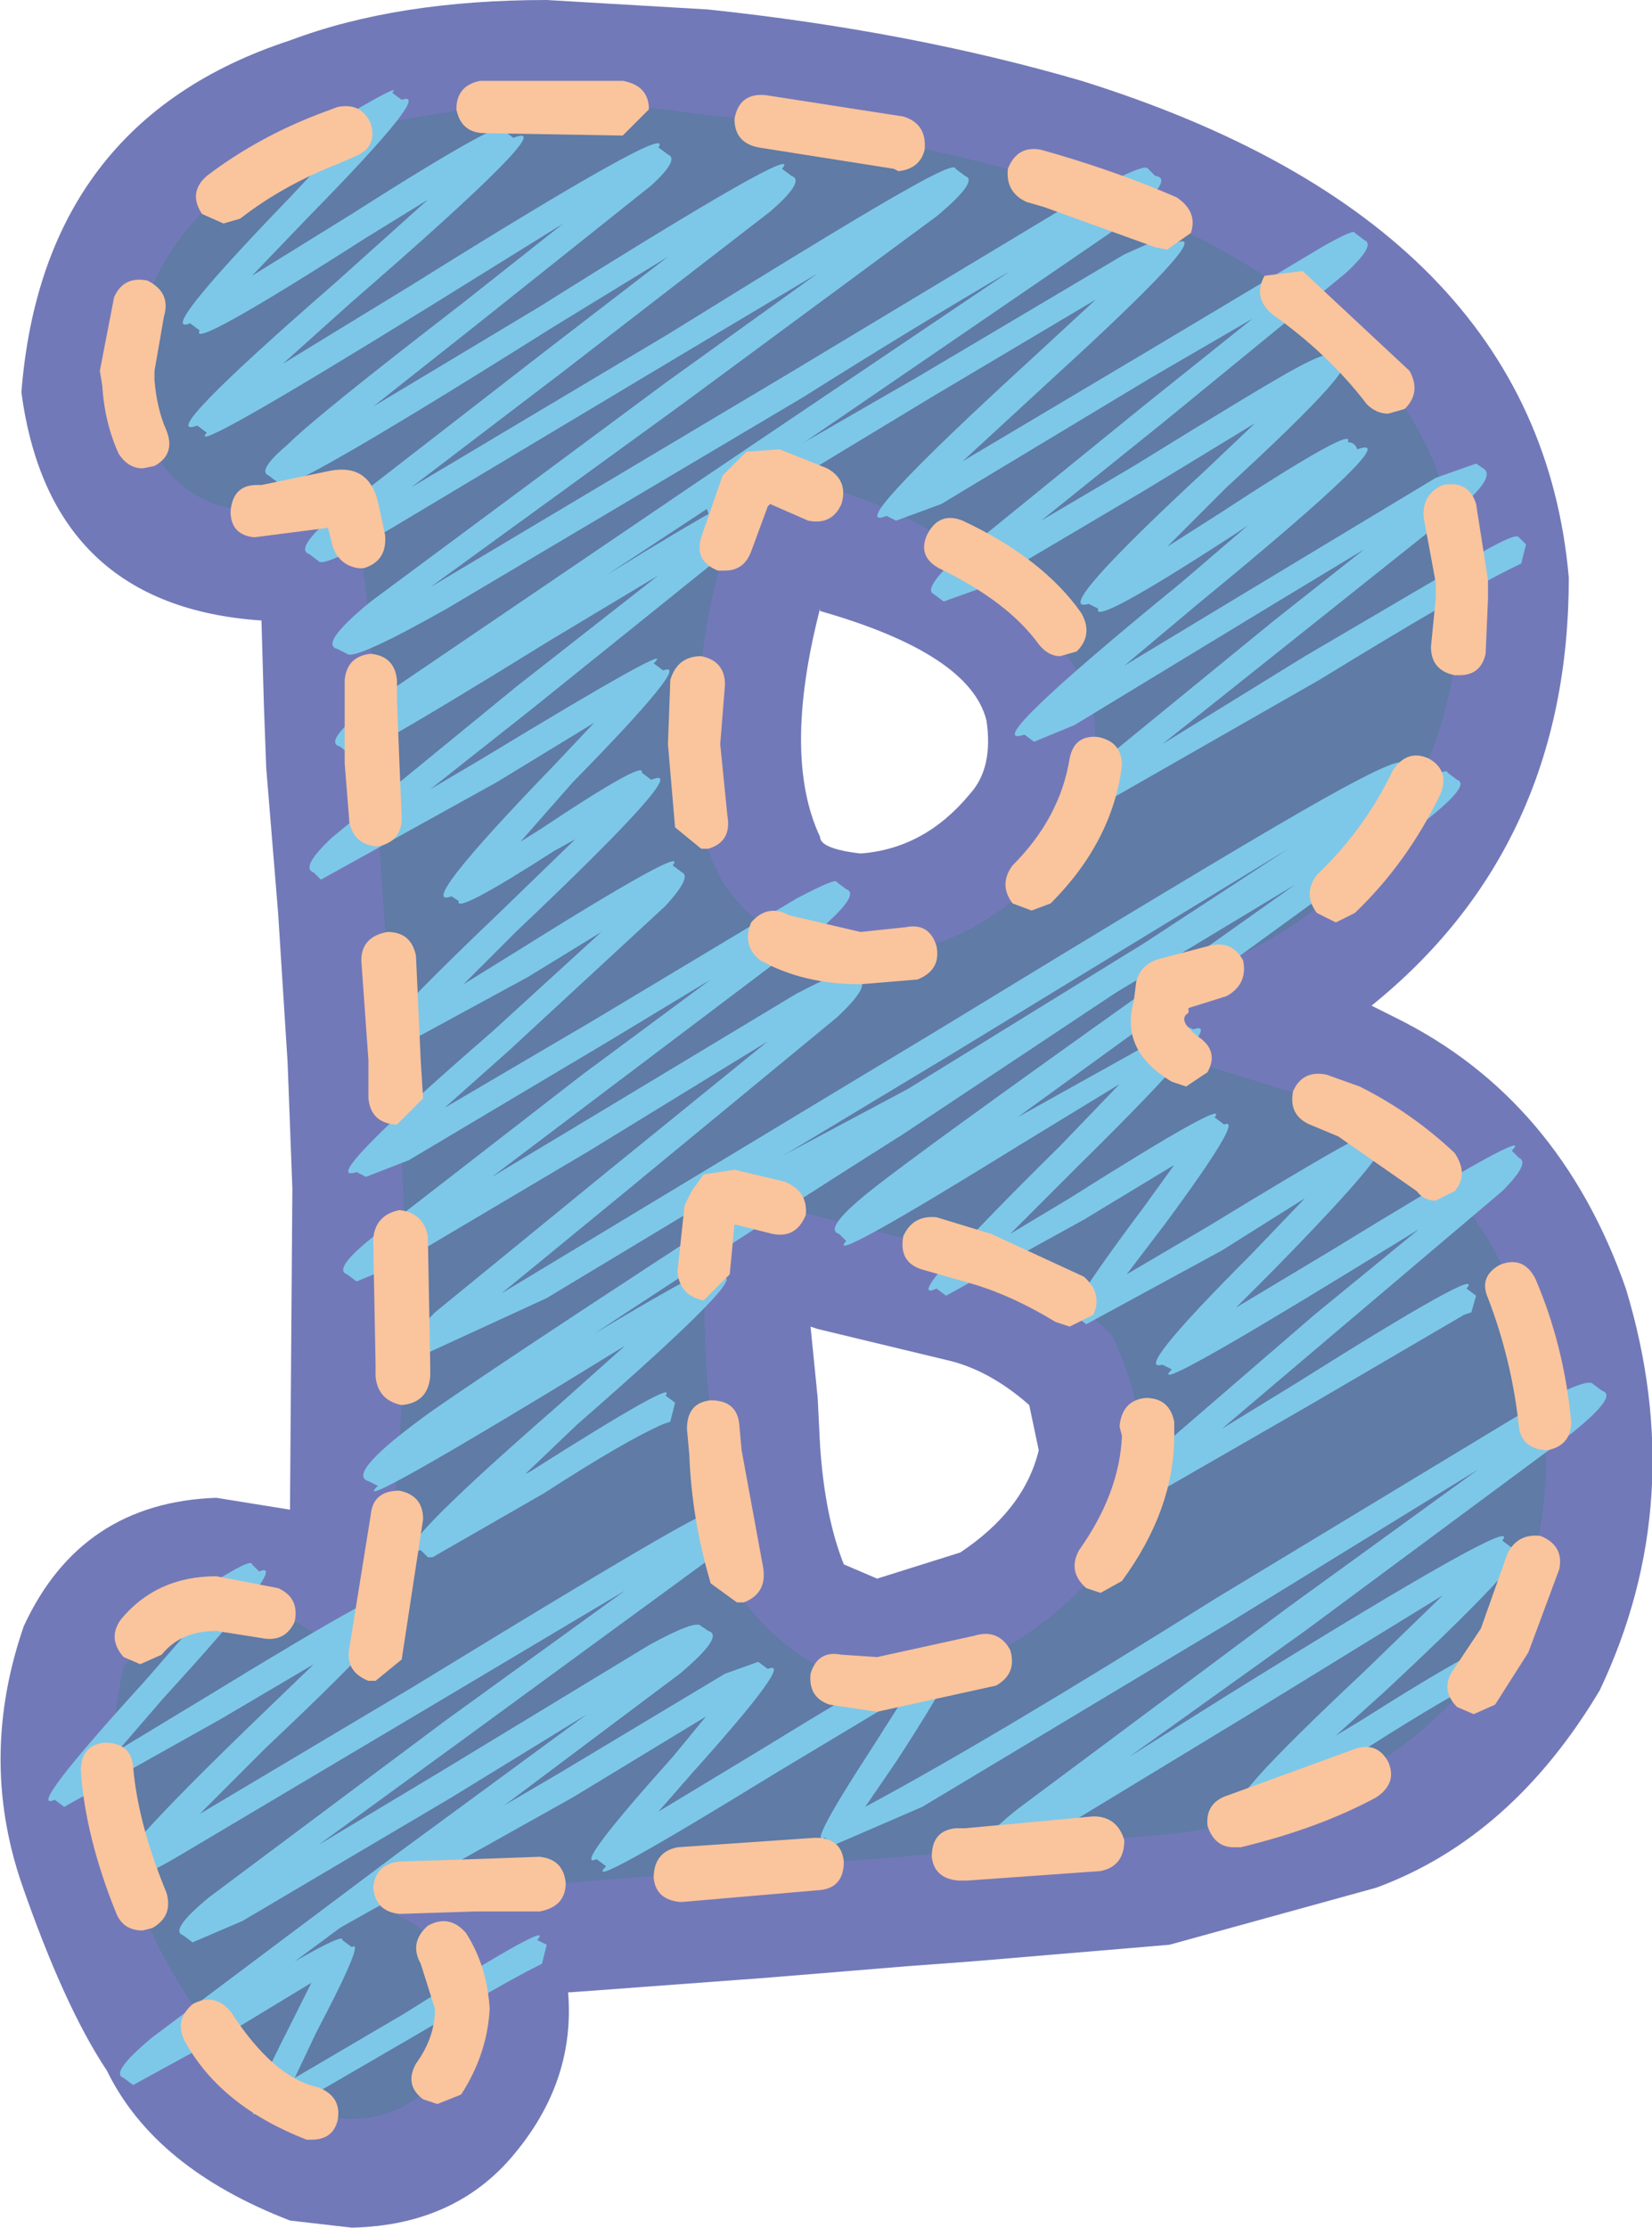 <svg width="34.75px" height="46.85px" viewBox="0 0 34.75 46.85" xmlns="http://www.w3.org/2000/svg" xmlns:xlink="http://www.w3.org/1999/xlink">
  <defs/>
  <g>
    <path stroke="none" fill="#7279b8" d="M29.35 21.4 Q32.8 23.1 34.2 27.1 35.55 31.55 33.65 35.55 31.8 38.65 28.95 39.7 L24.6 40.9 20.45 41.25 19.1 41.35 16.05 41.6 12 41.9 11.95 41.9 Q12.1 43.7 10.9 45.2 9.65 46.8 7.4 46.85 L6.1 46.7 Q3.25 45.6 2.25 43.55 1.35 42.2 0.45 39.6 -0.45 36.95 0.5 34.2 1.7 31.6 4.55 31.5 L6.1 31.75 6.15 25 6.05 22.35 5.85 19.2 5.6 16.15 5.55 14.8 5.5 13.05 Q1.05 12.75 0.45 8.25 0.9 2.55 6.1 0.85 8.35 0 11.5 0 L14.9 0.2 Q19.15 0.65 22.75 1.7 32.35 4.7 33 12.15 33 17.8 28.85 21.15 L29.35 21.4 M20.75 15.15 Q20.4 13.75 17.25 12.85 L17.25 12.8 Q16.45 15.9 17.25 17.6 17.25 17.85 18.1 17.95 19.45 17.85 20.4 16.7 20.9 16.15 20.75 15.15 M17.2 27.95 L17.05 27.9 17.2 29.4 17.25 30.4 Q17.35 31.9 17.75 32.9 L18.45 33.2 20.2 32.65 Q21.55 31.75 21.85 30.5 L21.65 29.55 Q20.8 28.8 19.9 28.6 L17.2 27.95"/>
    <path stroke="none" fill="#5f7ba6" d="M30.75 12.2 Q30.65 18.75 24.55 20.7 24.3 20.8 24.5 21 24.1 21.85 25 22.3 L28.4 23.35 Q31.35 24.95 32.2 28.25 33.05 31.55 31.65 34.45 29 38.25 24.25 38.6 L18.95 39.05 11.85 39.6 8.15 39.7 8.05 39.7 7.9 39.7 Q7.5 39.85 7.8 40.05 10.7 41.05 9.15 43.8 8.1 44.85 6.6 44.45 5 43.85 4.15 42.3 1.75 38.85 2.6 35.05 4.85 32.4 7.55 35.15 7.8 35.3 7.85 35 L7.85 34.95 Q8.9 28.7 8.3 22.3 L7.85 16 Q7.95 13.3 7.4 10.65 L7.35 10.65 7.15 10.4 Q3.5 11.7 2.7 8.05 3.05 4.2 6.9 2.9 10.7 1.8 14.7 2.4 18.45 2.75 22.1 3.8 25.25 4.65 27.85 6.7 30.45 8.8 30.75 12.2 M15.9 10.15 Q15.8 10.1 15.75 10.25 14.6 12.7 14.65 16.2 14.65 19.75 18.1 20.15 20.3 20.05 21.9 18.4 23.45 16.75 22.9 14.5 20.75 10.8 16.15 9.95 L15.9 10.15 M23.4 28.1 Q22.25 26.9 20.65 26.45 L15.3 25.1 Q15.05 25.1 15.05 25.3 L14.95 25.45 Q14.65 27.95 15.05 30.5 15.1 32.2 15.7 33.75 18 36.6 21.4 34.5 25.25 32 23.4 28.1"/>
    <path stroke="none" fill="#7dc8e8" d="M30.65 16.4 Q30.95 16.5 30 17.25 L24.5 21.25 21.4 23.5 24.9 21.55 25.1 21.65 Q25.9 21.35 22.7 24.5 L21.25 25.95 22.5 25.2 Q25.9 23.05 25.55 23.5 L25.75 23.65 Q26.2 23.45 24.5 25.75 L23.7 26.8 25.4 25.8 Q29.25 23.45 28.7 23.95 L28.9 24.1 Q29.65 23.8 26.7 26.8 L26 27.5 28 26.3 Q32.4 23.6 31.8 24.2 L31.95 24.35 Q32.2 24.45 31.6 25.05 L28 28.1 25.7 30.05 27.25 29.1 Q31.3 26.55 30.85 27.1 L31.05 27.25 30.95 27.6 30.8 27.65 27.55 29.55 23.9 31.65 23.85 31.65 23.65 31.5 Q23.4 31.4 24 30.8 L27.65 27.65 29.85 25.85 28.3 26.8 Q24.05 29.4 24.65 28.8 L24.45 28.7 Q23.8 28.9 26.3 26.4 L27.45 25.2 25.7 26.3 22.85 27.85 22.65 27.7 Q22.1 28 24.05 25.4 L24.7 24.5 22.8 25.65 19.9 27.25 19.7 27.1 Q18.85 27.5 22.3 24.1 L23.55 22.8 21.5 24.05 Q17.3 26.65 17.8 26.1 L17.65 25.95 Q17.3 25.85 18.3 25.05 19.3 24.25 24.15 20.8 L27.25 18.6 24.1 20.5 17.65 24.35 16.05 25.1 15.85 24.95 Q15.75 24.7 15.95 24.55 L16.1 24.5 19.1 22.9 23.8 20 29.3 16.75 Q30.45 16.1 30.45 16.25 L30.65 16.4"/>
    <path stroke="none" fill="#7dc8e8" d="M18.85 37.05 L18.2 38 Q20.9 36.55 25.6 33.6 L31.8 29.85 Q33.35 28.95 33.5 29.1 L33.7 29.25 Q34.05 29.35 33.05 30.15 L27.45 34.3 23.75 36.95 25.9 35.6 Q32.1 31.75 31.6 32.4 L31.8 32.55 Q32.75 32.2 29.1 35.6 L28.1 36.5 28.6 36.2 Q31.6 34.3 31.3 34.75 L31.5 34.85 31.4 35.25 31.25 35.3 Q30.5 35.65 28.85 36.7 26.15 38.4 26.45 38 L26.25 37.9 Q25.45 38.2 28.7 35.15 L30.35 33.55 26.2 36.1 22 38.65 20.9 39.05 20.75 38.95 Q20.4 38.85 21.4 38.05 L27.1 33.8 31.1 30.9 25.9 34.1 19.4 38 17.55 38.8 17.35 38.65 Q16.95 38.9 18.35 36.75 L19.05 35.65 16.3 37.3 Q12.15 39.85 12.75 39.25 L12.55 39.1 Q12 39.35 14.15 36.95 L14.85 36.1 12.05 37.8 7.05 40.6 6.95 40.6 6.8 40.5 Q6.7 40.25 6.9 40.1 L7.05 40.05 11.75 37.3 15.25 35.2 15.95 34.95 16.15 35.1 Q16.75 34.85 14.55 37.3 L13.85 38.1 16 36.8 Q20.4 34.1 19.8 34.7 L19.95 34.85 Q20.45 34.6 18.85 37.05"/>
    <path stroke="none" fill="#7dc8e8" d="M8.2 33.8 Q9.1 33.45 5.6 36.75 L4.2 38.15 8.65 35.5 Q12.9 32.9 14.15 32.2 15.4 31.5 15.45 31.65 L15.6 31.8 Q15.95 31.9 15.05 32.7 L9.65 36.65 6.7 38.8 9.2 37.3 13.65 34.6 Q14.65 34.05 14.75 34.2 L14.9 34.3 Q15.25 34.4 14.3 35.2 L8.7 39.4 6.2 41.25 Q7.25 40.65 7.2 40.8 L7.4 40.95 Q7.7 40.75 6.65 42.75 L6.2 43.7 8.5 42.35 Q11.75 40.3 11.3 40.8 L11.5 40.9 11.4 41.3 11.3 41.35 Q10.6 41.7 8.75 42.8 L5.65 44.6 5.55 44.55 5.4 44.45 Q5.05 44.65 6.15 42.5 L6.55 41.7 4.9 42.7 2.8 43.85 2.6 43.7 Q2.3 43.6 3.2 42.85 L8.4 38.95 12.35 36.05 9.5 37.8 5.1 40.4 4.05 40.85 3.85 40.7 Q3.55 40.6 4.4 39.9 L9.35 36.2 13.15 33.45 8.95 35.95 3.9 38.95 Q2.9 39.55 2.9 39.4 L2.7 39.25 Q1.85 39.6 5.2 36.35 L6.6 35 4.65 36.15 1.35 38 1.15 37.85 Q0.5 38.15 3.05 35.35 L4.05 34.2 3.4 34.45 3.25 34.35 Q3.15 34.1 3.35 33.95 L3.4 33.9 4.3 33.4 Q5.3 32.75 5.3 32.9 L5.45 33.05 Q6.15 32.75 3.45 35.7 L2.5 36.8 4.4 35.65 Q8.65 33.05 8.05 33.65 L8.2 33.8"/>
    <path stroke="none" fill="#7dc8e8" d="M28.7 5.05 Q28.95 5.15 28.3 5.75 L24.45 8.9 21.9 10.95 23.85 9.8 Q26.6 8.1 27.25 7.75 27.9 7.4 27.9 7.5 L28.1 7.65 Q28.9 7.4 25.8 10.25 L24.55 11.5 25.65 10.8 Q28.55 8.9 28.35 9.3 28.5 9.3 28.55 9.45 29.65 9.05 25.2 12.7 L23.65 14 26.3 12.4 30.2 10.05 31.05 9.75 31.2 9.85 Q31.45 10 30.85 10.55 L27.15 13.5 24.45 15.65 27.45 13.8 31.2 11.6 Q31.9 11.2 31.95 11.3 L32.1 11.45 32 11.85 31.9 11.9 Q30.85 12.4 27.75 14.3 L22.5 17.3 22.45 17.3 22.25 17.15 Q21.95 17.05 22.7 16.4 L26.8 13.05 28.7 11.55 26.55 12.85 22.6 15.25 21.75 15.6 21.55 15.45 Q20.5 15.8 24.85 12.25 L26.25 11.05 25.95 11.25 Q22.95 13.2 23.1 12.8 L22.9 12.7 Q22.05 12.95 25.4 9.85 L26.4 8.9 24.1 10.3 20.55 12.4 19.85 12.65 19.65 12.5 Q19.4 12.4 20.1 11.75 L24.1 8.5 26.35 6.7 24.2 7.95 19.8 10.6 18.85 10.95 18.65 10.85 Q17.65 11.25 21.75 7.5 L23.05 6.3 19.6 8.35 15.8 10.65 15.05 10.9 14.9 10.8 Q14.8 10.55 15 10.4 L15.1 10.35 19.35 7.9 23.65 5.35 24.55 4.95 24.75 5.1 Q25.6 4.8 22.15 7.95 L20.25 9.7 23.95 7.5 27.8 5.2 Q28.5 4.8 28.5 4.9 L28.7 5.05"/>
    <path stroke="none" fill="#7dc8e8" d="M28.55 17.5 L19 23.85 Q15.6 26 12.5 28.05 15.25 26.4 14.9 26.8 L15.1 26.9 Q16.05 26.55 12.15 29.95 L11.05 31 11.15 30.95 Q14.3 28.95 14 29.35 L14.2 29.5 14.1 29.9 13.95 29.95 Q13.15 30.3 11.45 31.4 L9.1 32.75 9 32.75 8.85 32.6 Q7.85 32.95 11.75 29.55 L13.15 28.3 11.6 29.25 Q7.3 31.85 7.95 31.25 L7.75 31.15 Q7.25 31 9.05 29.7 10.9 28.4 18.7 23.35 L27.1 17.85 20.05 22.15 11.5 27.3 9 28.45 8.8 28.3 Q8.55 28.2 9.15 27.6 L12.7 24.7 16.15 21.9 12.4 24.2 8.35 26.6 7.5 26.95 7.3 26.8 Q7 26.7 7.8 26.05 L12.25 22.6 14.95 20.6 12.8 21.9 8.6 24.4 7.7 24.75 7.5 24.65 Q6.6 24.95 10.35 21.7 L12.65 19.6 11.1 20.55 8.25 22.1 8.05 21.95 Q7.25 22.3 10.5 19.2 L12.1 17.65 11.65 17.9 Q9.55 19.25 9.65 18.95 L9.5 18.85 Q8.7 19.15 11.65 16.1 L12.5 15.2 10.45 16.45 6.75 18.5 6.6 18.35 Q6.3 18.25 7 17.6 L10.85 14.45 13.85 12.1 11.6 13.45 Q6.75 16.45 7.35 15.85 L7.15 15.7 Q6.75 15.6 7.95 14.7 L14.65 10.15 21.25 5.7 Q19.2 6.9 16.9 8.35 L9.4 12.8 Q7.45 13.9 7.3 13.75 L7.1 13.65 Q6.7 13.55 7.8 12.65 L14 8.05 17.2 5.75 14.35 7.45 8.25 11.1 Q6.8 11.95 6.7 11.8 L6.5 11.65 Q6.2 11.55 7 10.85 L11.45 7.4 14.05 5.4 11.6 6.9 Q5.4 10.8 5.85 10.15 L5.65 10 Q5.4 9.9 6.05 9.35 6.65 8.75 9.7 6.4 L11.85 4.7 8.95 6.5 Q3.85 9.65 4.35 9.1 L4.15 8.95 Q3.2 9.3 7.05 5.95 L9 4.2 7.7 5 Q3.95 7.4 4.2 6.95 L4 6.8 Q3.25 7.1 6.1 4.15 L6.9 3.3 6.55 3.5 Q4.55 4.75 4.8 4.45 L4.6 4.3 Q4.5 4.1 4.7 3.95 L4.8 3.9 6.25 3.05 Q8.55 1.65 8.25 1.95 L8.45 2.1 Q9.15 1.85 6.5 4.55 L5.3 5.8 7.4 4.5 Q10.85 2.3 10.6 2.75 L10.8 2.9 Q11.9 2.45 7.4 6.35 L5.95 7.65 8.65 6 Q14.25 2.5 13.85 3.1 L14.05 3.25 Q14.3 3.35 13.7 3.9 L10 6.85 7.85 8.55 11.35 6.45 Q17 2.9 16.45 3.55 L16.65 3.7 Q16.95 3.8 16.2 4.45 L11.8 7.85 8.65 10.25 14.1 7 Q18.05 4.55 19.05 4 20.1 3.4 20.1 3.55 L20.3 3.7 Q20.6 3.8 19.7 4.55 L14.35 8.5 9.05 12.35 16.6 7.85 22.75 4.15 Q24.1 3.4 24.15 3.55 L24.3 3.7 Q24.8 3.75 23.35 4.9 L14.95 10.65 12.75 12.1 Q16.15 10 15.8 10.45 L16 10.6 Q16.3 10.7 15.55 11.4 L11.2 14.9 9.05 16.6 10.15 15.95 Q14.35 13.4 13.75 13.95 L13.95 14.1 Q14.6 13.85 12.05 16.45 L10.95 17.7 11.35 17.45 Q13.6 15.95 13.5 16.25 L13.7 16.4 Q14.65 16 10.85 19.6 L9.75 20.7 10.8 20.05 Q14.55 17.7 14.15 18.2 L14.35 18.35 Q14.55 18.45 14 19.05 L10.7 22.1 9.35 23.3 12.5 21.45 16.75 18.9 Q17.6 18.45 17.6 18.55 L17.8 18.7 Q18.1 18.8 17.3 19.5 L12.6 23.05 10.35 24.75 12.1 23.7 16.75 20.9 Q17.8 20.35 17.9 20.45 L18.05 20.6 Q18.35 20.7 17.6 21.4 L13.05 25.15 10.55 27.2 19.75 21.65 Q25.4 18.2 27.4 17.05 29.4 15.9 29.5 16.05 L29.7 16.2 Q30.2 16.3 28.55 17.5"/>
    <path stroke="none" fill="#fac49d" d="M25 21.2 L25 21.3 Q24.75 21.45 25.2 21.8 25.65 22.1 25.4 22.55 L24.95 22.85 24.65 22.75 Q23.55 22.1 23.85 21.05 L23.9 20.65 Q24 20.25 24.45 20.15 L25.4 19.9 Q25.9 19.75 26.15 20.2 26.25 20.7 25.8 20.95 L25 21.2"/>
    <path stroke="none" fill="#fac49d" d="M29.55 8.6 L29.2 8.7 Q28.95 8.7 28.75 8.5 27.95 7.45 26.75 6.6 26.35 6.25 26.6 5.8 L27.4 5.7 29.65 7.8 Q29.9 8.25 29.55 8.6 M29.95 10.9 Q29.9 10.4 30.35 10.2 30.9 10.1 31.05 10.6 L31.3 12.2 31.3 12.6 31.25 13.75 Q31.15 14.2 30.7 14.2 L30.6 14.2 Q30.1 14.1 30.1 13.6 L30.2 12.6 30.2 12.25 29.95 10.9 M29.3 16.2 Q29.6 15.75 30.05 15.95 30.5 16.2 30.3 16.7 29.6 18.15 28.5 19.2 L28.1 19.4 27.7 19.2 Q27.4 18.8 27.7 18.4 28.7 17.45 29.3 16.2 M27.2 22.95 Q27.4 22.5 27.9 22.6 L28.6 22.85 Q29.7 23.4 30.6 24.25 30.9 24.7 30.6 25.05 L30.2 25.25 Q29.95 25.25 29.8 25.05 L28.15 23.9 27.55 23.65 Q27.1 23.45 27.2 22.95 M24.3 5.2 L21.95 4.35 21.6 4.25 Q21.15 4.05 21.2 3.55 21.4 3.05 21.9 3.15 L22.25 3.25 Q23.6 3.65 24.75 4.15 25.2 4.45 25.05 4.9 L24.55 5.25 24.3 5.2 M18.8 3.55 L15.95 3.1 Q15.45 3 15.45 2.5 15.55 1.95 16.1 2 L19 2.45 Q19.5 2.6 19.45 3.15 19.35 3.55 18.9 3.6 L18.8 3.55 M13.1 2.85 L13.05 2.85 10.2 2.8 Q9.7 2.8 9.6 2.3 9.6 1.8 10.1 1.7 L13.1 1.7 Q13.65 1.8 13.65 2.3 L13.1 2.85 M7.1 2.25 Q7.6 2.15 7.8 2.6 7.95 3.1 7.45 3.3 L7.1 3.45 Q5.95 3.9 5.05 4.6 L4.7 4.7 4.25 4.5 Q3.95 4.05 4.35 3.7 5.4 2.9 6.7 2.4 L7.1 2.25 M6.9 11.1 L5.35 11.3 Q4.85 11.25 4.85 10.75 4.9 10.2 5.4 10.2 L5.5 10.2 6.95 9.9 Q7.75 9.75 7.95 10.55 L8.1 11.25 Q8.15 11.8 7.65 11.95 L7.55 11.95 Q7.15 11.9 7 11.5 L6.9 11.1 M8.35 14.7 L8.4 16 8.45 17.2 Q8.45 17.7 7.95 17.8 L7.9 17.8 Q7.45 17.75 7.35 17.3 L7.25 16.05 7.25 14.7 7.25 14.3 Q7.3 13.8 7.8 13.75 8.3 13.8 8.35 14.3 L8.35 14.7 M8.75 20.1 L8.85 22.3 8.9 23.1 8.35 23.65 8.3 23.65 Q7.8 23.6 7.75 23.1 L7.75 22.3 7.6 20.2 Q7.6 19.7 8.15 19.6 8.65 19.6 8.75 20.1 M8.45 29.55 Q7.95 29.45 7.9 28.95 L7.9 28.7 7.85 26.05 Q7.9 25.55 8.4 25.45 8.9 25.5 9 26 L9.05 28.7 9.05 28.95 Q9 29.5 8.45 29.55 M7.9 35.35 L7.75 35.35 Q7.25 35.15 7.35 34.65 L7.8 31.85 Q7.85 31.35 8.4 31.35 8.9 31.45 8.9 31.95 L8.45 34.9 7.9 35.35 M13.75 39.5 Q13.75 38.95 14.25 38.85 L17.15 38.65 Q17.7 38.65 17.75 39.15 17.75 39.7 17.25 39.75 L14.35 40 14.3 40 Q13.8 39.95 13.75 39.5 M10 40.2 L8.45 40.25 8.4 40.25 Q7.9 40.2 7.85 39.7 7.9 39.2 8.4 39.15 L9.95 39.1 11.35 39.05 Q11.85 39.1 11.9 39.6 11.9 40.1 11.35 40.2 L10 40.2 M9 40.5 Q9.45 40.25 9.8 40.65 10.25 41.35 10.3 42.25 10.25 43.2 9.7 44.05 L9.2 44.25 8.9 44.15 Q8.5 43.85 8.75 43.4 9.15 42.85 9.15 42.25 L8.85 41.3 Q8.6 40.85 9 40.5 M7.1 44.6 Q7 45 6.55 45 L6.45 45 Q4.65 44.3 3.9 42.95 3.65 42.5 4.05 42.15 4.5 41.9 4.85 42.3 5.75 43.7 6.7 43.9 7.2 44.1 7.1 44.6 M25.85 37.75 L28.45 36.8 Q28.95 36.6 29.2 37.05 29.4 37.5 28.95 37.8 27.75 38.45 26.1 38.85 L25.95 38.85 Q25.55 38.85 25.4 38.4 25.35 37.9 25.85 37.75 M23.65 38.7 Q23.65 39.25 23.15 39.35 L20.35 39.55 20.15 39.55 Q19.65 39.5 19.6 39.05 19.6 38.5 20.1 38.45 L20.3 38.45 23 38.2 Q23.5 38.2 23.65 38.7 M31.95 30 Q31.8 28.6 31.3 27.3 31.1 26.85 31.55 26.6 32.05 26.4 32.3 26.9 32.9 28.3 33.05 29.9 33.05 30.4 32.55 30.5 L32.5 30.5 Q32 30.45 31.95 30 M31.7 32.7 Q31.9 32.25 32.4 32.3 32.9 32.5 32.8 33 L32.15 34.75 31.45 35.85 31 36.05 30.65 35.9 Q30.3 35.55 30.55 35.15 L31.15 34.25 31.7 32.7 M3.5 9.05 Q3.7 9.55 3.25 9.8 L3 9.85 Q2.7 9.85 2.5 9.55 2.2 8.9 2.15 8.1 L2.1 7.8 2.4 6.25 Q2.6 5.8 3.1 5.9 3.6 6.15 3.45 6.65 L3.25 7.8 3.25 8 Q3.3 8.6 3.5 9.05 M5.85 33.4 Q6.3 33.6 6.2 34.1 6 34.55 5.5 34.45 L4.55 34.3 Q3.8 34.3 3.4 34.8 L2.95 35 2.6 34.85 Q2.25 34.45 2.55 34.05 3.3 33.15 4.55 33.15 L5.85 33.4 M3.5 39.8 Q3.65 40.3 3.2 40.55 L3 40.6 Q2.6 40.6 2.45 40.25 1.8 38.65 1.7 37.25 1.7 36.7 2.2 36.65 2.75 36.65 2.8 37.15 2.9 38.35 3.5 39.8"/>
    <path stroke="none" fill="#fac49d" d="M15.45 24.6 L16.5 24.85 Q17 25.05 16.95 25.55 16.75 26.05 16.25 25.95 L15.45 25.75 15.35 26.8 14.8 27.35 Q14.3 27.25 14.25 26.75 L14.4 25.35 14.55 25.05 14.8 24.7 15.45 24.6"/>
    <path stroke="none" fill="#fac49d" d="M24.7 30.2 Q24.7 31.75 23.6 33.25 L23.15 33.5 22.85 33.4 Q22.45 33.05 22.7 32.6 23.55 31.4 23.6 30.2 L23.55 30 Q23.6 29.45 24.1 29.4 24.6 29.4 24.7 29.9 L24.7 30.2 M22.5 27.9 L22.2 27.8 Q21.3 27.25 20.45 27 L19.4 26.7 Q18.9 26.55 19 26 19.2 25.55 19.7 25.6 L20.85 25.95 22.8 26.85 Q23.2 27.2 23 27.65 L22.5 27.9 M18.45 36 L17.45 35.85 Q17 35.7 17.05 35.2 17.2 34.7 17.7 34.8 L18.45 34.85 20.5 34.4 Q21 34.25 21.25 34.7 21.4 35.2 20.95 35.45 L18.45 36 M14.45 30.05 Q14.45 29.5 14.95 29.45 15.5 29.45 15.55 29.95 L15.6 30.5 16.05 32.95 Q16.15 33.5 15.65 33.7 L15.5 33.7 14.95 33.3 Q14.55 31.95 14.5 30.6 L14.45 30.05"/>
    <path stroke="none" fill="#fac49d" d="M17 10.95 L16.2 10.6 16.15 10.65 15.8 11.6 Q15.65 12 15.25 12 L15.1 12 Q14.6 11.8 14.75 11.3 L15.2 10 15.5 9.7 15.7 9.5 16.4 9.45 17.4 9.85 Q17.85 10.1 17.7 10.6 17.5 11.05 17 10.95"/>
    <path stroke="none" fill="#fac49d" d="M20.25 10.95 Q21.95 11.75 22.75 12.9 23 13.35 22.65 13.7 L22.3 13.8 Q22.05 13.8 21.85 13.55 21.2 12.65 19.75 11.95 19.3 11.7 19.5 11.25 19.75 10.75 20.25 10.95 M15.25 14.4 L15.15 15.65 15.3 17.15 Q15.4 17.7 14.9 17.85 L14.75 17.85 14.2 17.4 14.05 15.65 14.1 14.3 Q14.25 13.8 14.75 13.8 15.25 13.9 15.25 14.4 M16.6 19.25 L18.1 19.6 19.05 19.5 Q19.55 19.4 19.7 19.9 19.8 20.4 19.3 20.6 L18.1 20.7 Q16.9 20.7 16 20.2 15.6 19.9 15.8 19.4 16.15 19 16.6 19.25 M23.6 16.1 Q23.4 17.7 22.1 19 L21.7 19.15 21.3 19 Q21 18.6 21.3 18.2 22.3 17.2 22.5 15.95 22.6 15.45 23.1 15.5 23.6 15.6 23.6 16.1"/>
  </g>
</svg>